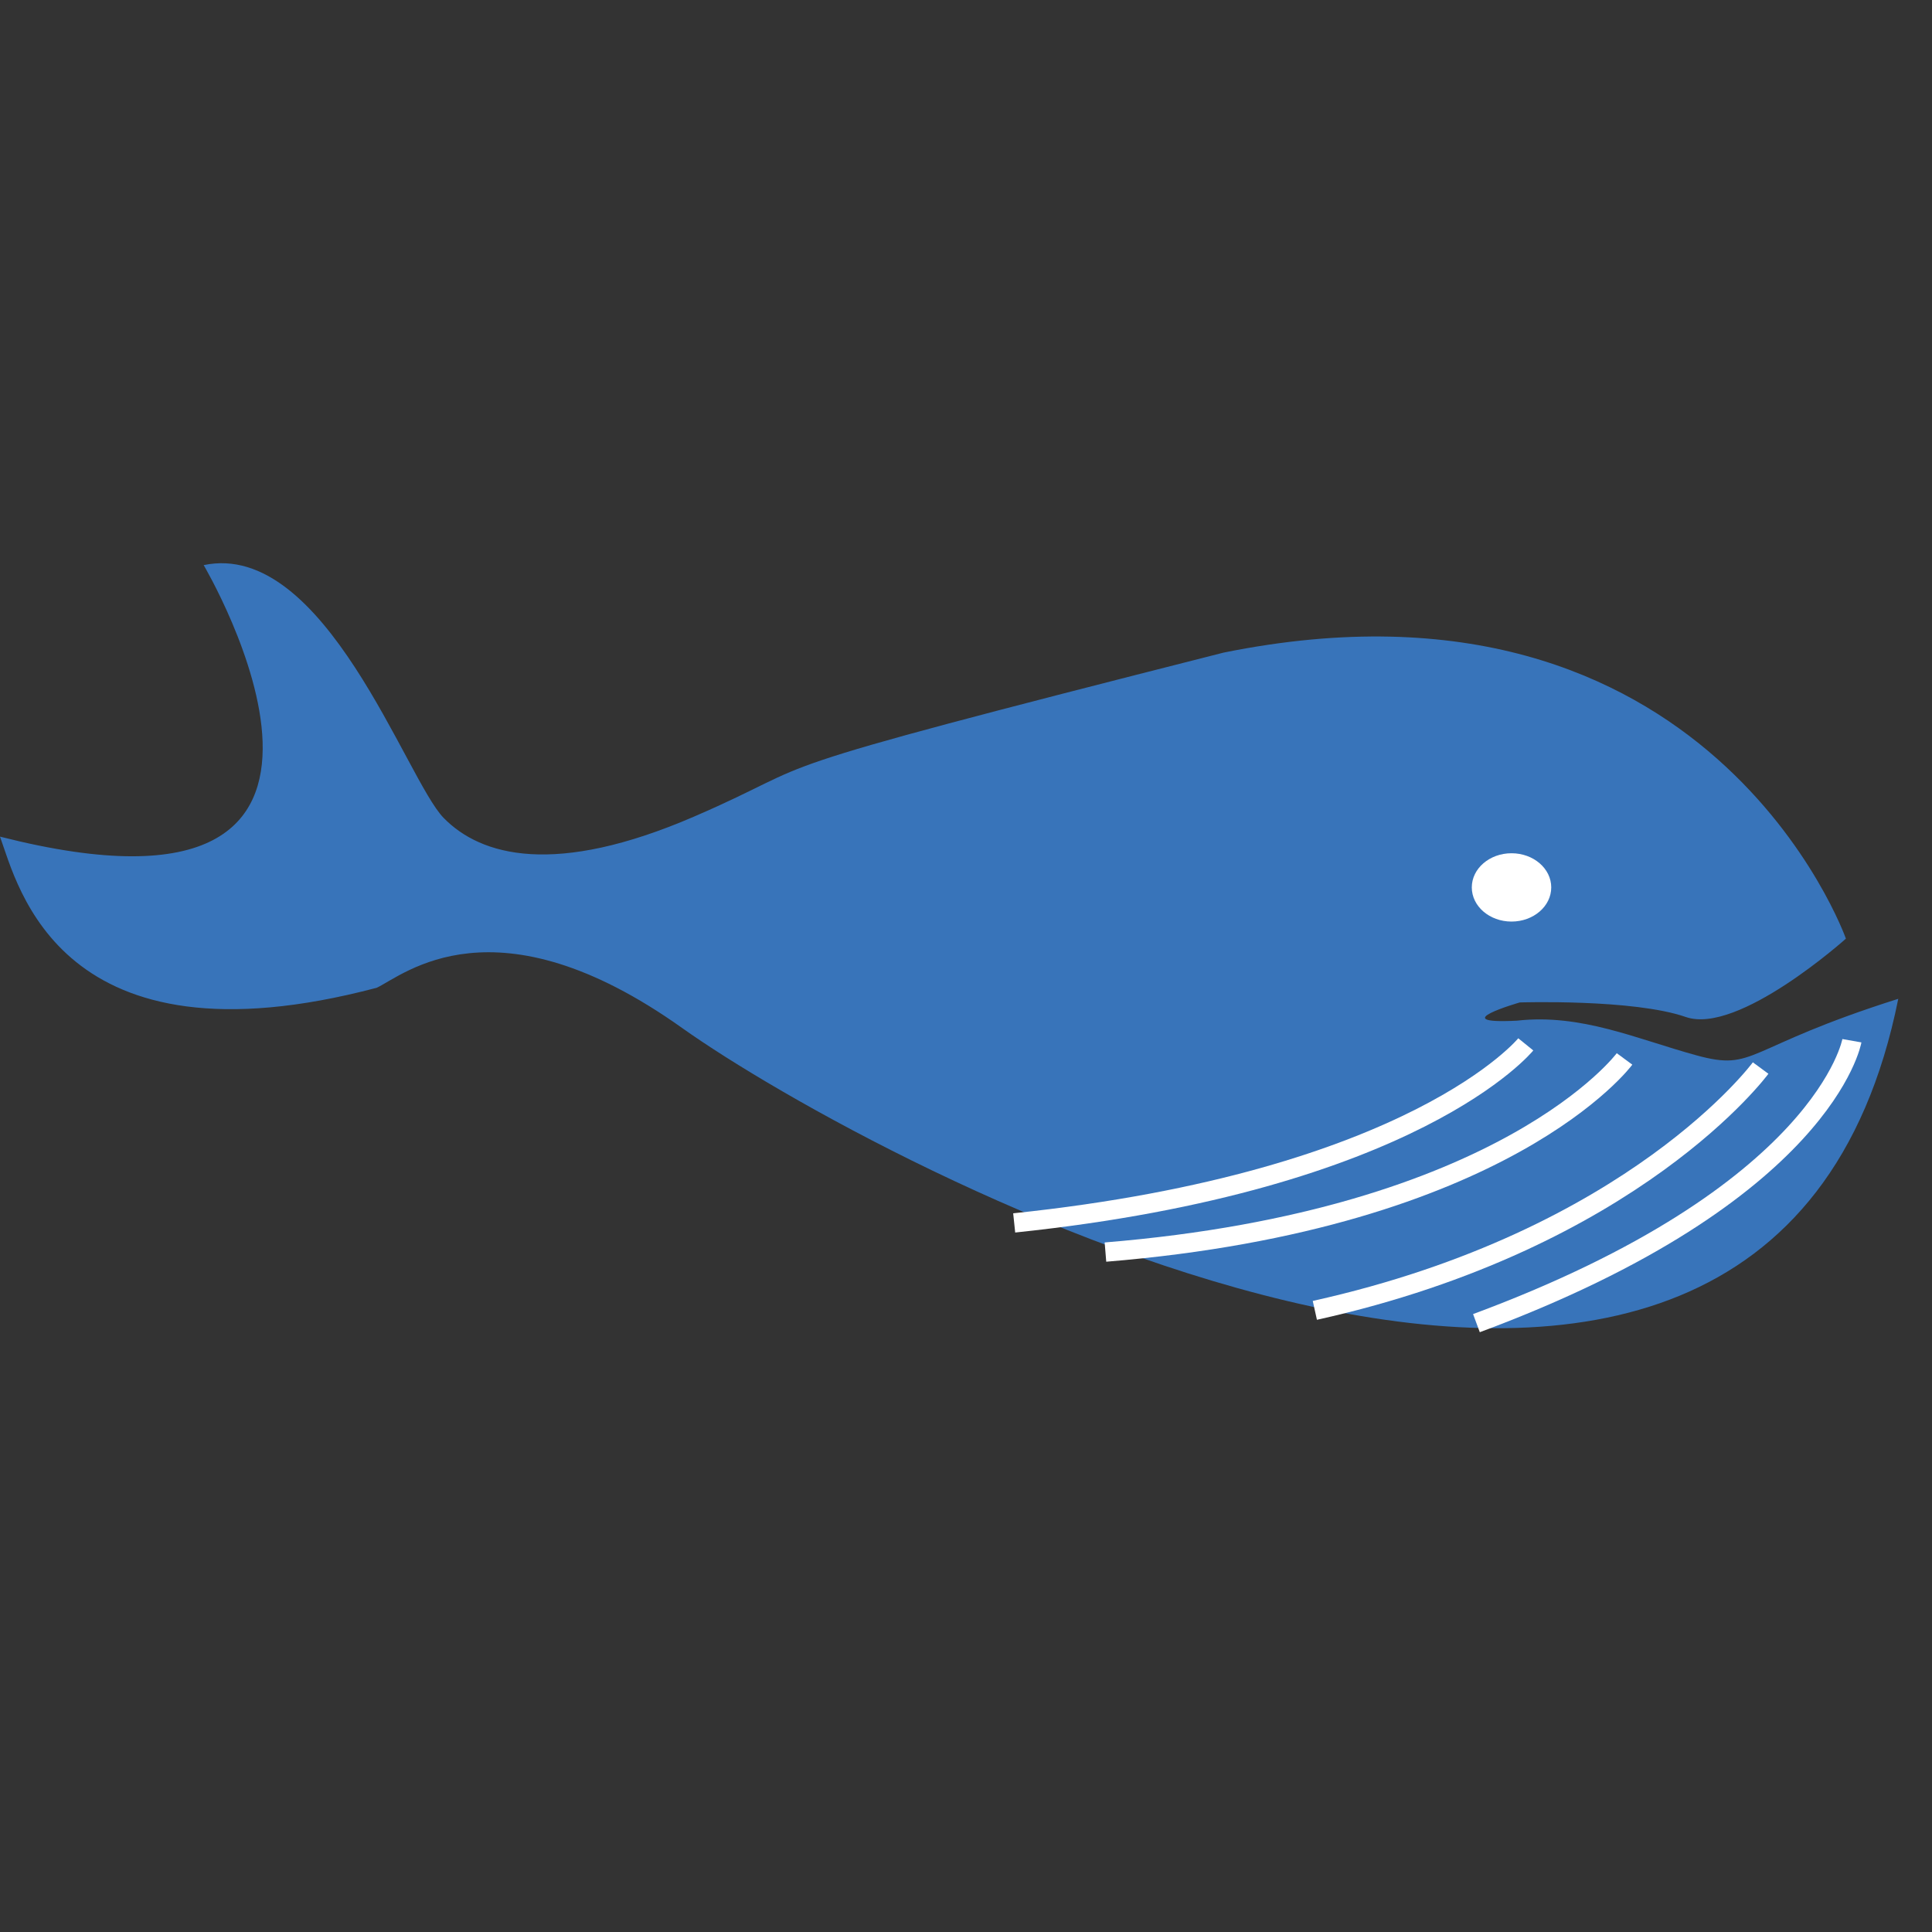 <?xml version="1.0" encoding="utf-8"?>
<!-- Generator: Adobe Illustrator 16.0.0, SVG Export Plug-In . SVG Version: 6.00 Build 0)  -->
<!DOCTYPE svg PUBLIC "-//W3C//DTD SVG 1.1//EN" "http://www.w3.org/Graphics/SVG/1.1/DTD/svg11.dtd">
<svg version="1.1" id="Layer_1" xmlns="http://www.w3.org/2000/svg" xmlns:xlink="http://www.w3.org/1999/xlink" x="0px" y="0px"
	 width="50px" height="50px" viewBox="0 0 50 50" enable-background="new 0 0 50 50" xml:space="preserve">
<rect x="0" y="0" width="50" height="50" fill="#333333" stroke="none"/>
<path fill-rule="evenodd" clip-rule="evenodd" fill="#3874BA" d="M5.271,14.625c0,0,5.824,9.85-5.271,7.027
	c0.464,1.273,1.544,6.08,9.751,3.911c0.697-0.33,3.063-2.402,7.902,1.041c4.839,3.442,28.105,16.032,31.474-0.755
	c-4.026,1.274-3.678,1.887-5.227,1.462c-1.549-0.424-2.98-1.084-4.645-0.896c-1.897,0.095,0.077-0.472,0.077-0.472
	s2.941-0.095,4.297,0.377c1.355,0.472,4.143-2.028,4.143-2.028s-3.523-9.949-16.104-7.403c-13.009,3.301-10.104,2.688-13.705,4.244
	c-3.6,1.556-5.516,1.023-6.483,0.033C10.512,20.176,8.408,13.965,5.271,14.625z"/>
<ellipse fill-rule="evenodd" clip-rule="evenodd" fill="#FFFFFF" cx="39.118" cy="22.966" rx="1.028" ry="0.884"/>
<path fill-rule="evenodd" clip-rule="evenodd" fill="none" stroke="#FFFFFF" stroke-width="0.5" stroke-miterlimit="10" d="
	M39.487,27.028c0,0-2.865,3.536-13.24,4.621"/>
<path fill-rule="evenodd" clip-rule="evenodd" fill="none" stroke="#FFFFFF" stroke-width="0.5" stroke-miterlimit="10" d="
	M42.043,27.405c0,0-3.059,4.149-13.434,4.999"/>
<path fill-rule="evenodd" clip-rule="evenodd" fill="none" stroke="#FFFFFF" stroke-width="0.5" stroke-miterlimit="10" d="
	M45.565,27.641c0,0-3.252,4.432-11.537,6.271"/>
<path fill-rule="evenodd" clip-rule="evenodd" fill="none" stroke="#FFFFFF" stroke-width="0.5" stroke-miterlimit="10" d="
	M47.927,26.934c0,0-0.696,3.961-9.717,7.309"/>
</svg>
